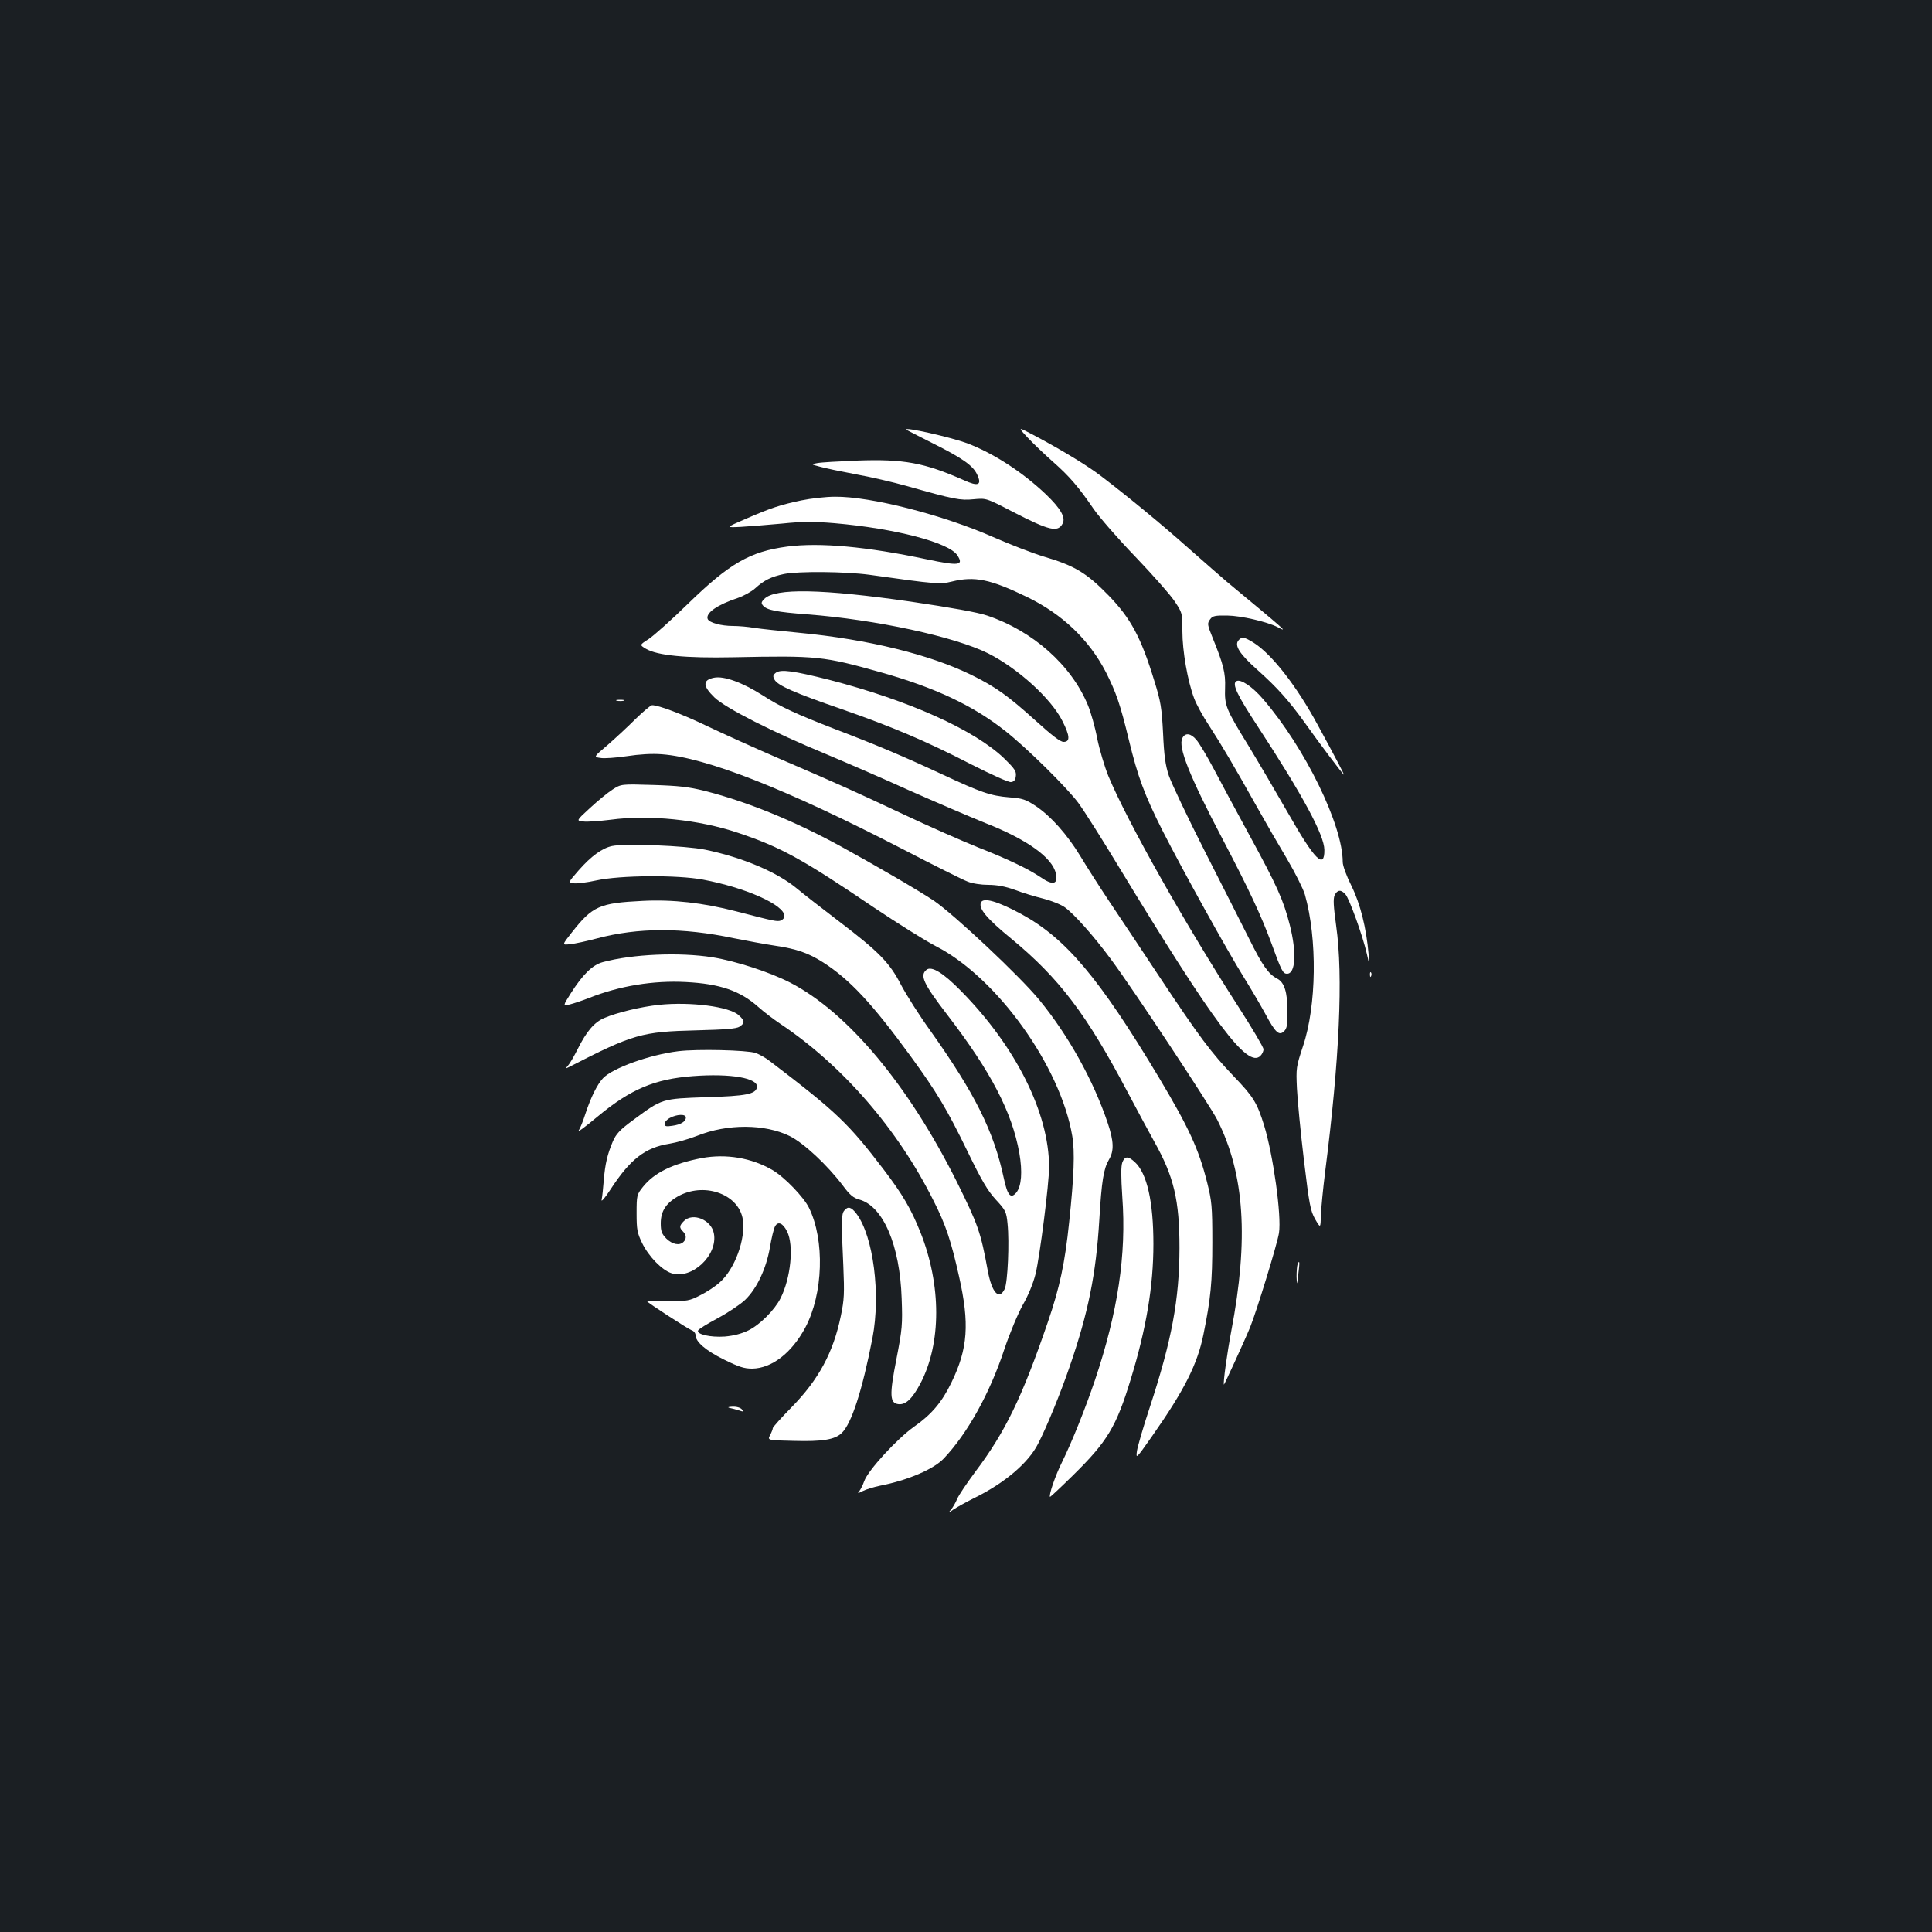 <?xml version="1.0" standalone="no"?>
<!DOCTYPE svg PUBLIC "-//W3C//DTD SVG 20010904//EN"
 "http://www.w3.org/TR/2001/REC-SVG-20010904/DTD/svg10.dtd">
<svg version="1.0" xmlns="http://www.w3.org/2000/svg"
 width="1000pt" height="1000pt" viewBox="0 0 1000 1000"
 preserveAspectRatio="xMidYMid meet">
<rect width="100%" height="100%" fill="#1b1f23"/>
<g transform="translate(0,1000) scale(0.1,-0.1)"
fill="#ffffff" stroke="none">
<path d="M5320 7734 c30 -32 89 -88 131 -125 86 -76 132 -130 210 -244 30 -43
127 -155 216 -247 89 -93 180 -196 202 -229 41 -61 41 -62 41 -156 0 -103 27
-258 61 -348 11 -30 46 -94 78 -142 65 -100 133 -216 246 -418 43 -77 113
-198 156 -270 42 -71 84 -155 93 -185 65 -229 61 -575 -10 -786 -35 -106 -36
-112 -31 -219 3 -60 19 -227 36 -369 28 -234 34 -263 58 -306 28 -48 28 -48
30 18 1 37 11 139 22 227 74 579 94 1013 57 1273 -14 102 -16 139 -8 158 14
29 33 31 56 5 20 -22 90 -216 111 -309 15 -67 15 -67 9 -2 -12 138 -43 262
-89 355 -26 52 -45 104 -45 123 0 192 -195 591 -411 842 -56 66 -119 108 -140
94 -23 -14 4 -71 113 -237 232 -355 342 -559 343 -636 1 -103 -50 -52 -186
187 -62 108 -154 265 -205 349 -120 195 -126 210 -123 303 3 76 -9 122 -63
255 -30 74 -30 78 -14 100 12 17 25 20 88 19 72 -1 206 -32 261 -60 54 -28 54
-28 -263 235 -30 26 -120 104 -200 175 -137 122 -311 265 -446 368 -72 56
-201 134 -339 208 -100 53 -100 53 -45 -6z"/>
<path d="M4691 7776 c2 -2 63 -33 134 -69 156 -78 210 -116 232 -162 27 -56 7
-65 -69 -30 -204 90 -310 110 -553 101 -93 -4 -186 -9 -205 -13 -34 -6 -34 -6
15 -19 28 -8 111 -25 185 -39 74 -13 194 -41 265 -61 244 -69 275 -75 345 -68
65 6 65 6 200 -64 192 -99 235 -109 260 -62 17 31 -10 78 -86 151 -122 116
-272 213 -409 265 -84 31 -331 87 -314 70z"/>
<path d="M4148 7410 c-109 -23 -158 -39 -289 -96 -104 -45 -104 -45 -24 -41
44 3 140 10 213 17 106 11 162 11 271 2 313 -27 593 -100 636 -166 35 -53 9
-56 -158 -21 -311 66 -554 88 -722 66 -194 -26 -299 -87 -515 -297 -85 -83
-177 -165 -203 -182 -47 -30 -47 -30 -14 -50 60 -35 206 -49 452 -44 436 9
466 6 768 -79 276 -78 472 -170 637 -300 112 -87 327 -300 383 -377 32 -44
124 -190 205 -324 498 -820 669 -1049 736 -983 9 9 16 24 16 34 0 10 -58 108
-128 217 -275 426 -577 961 -675 1197 -20 49 -46 137 -58 195 -11 59 -33 136
-48 172 -86 208 -286 385 -522 464 -50 17 -186 41 -395 72 -459 66 -702 71
-758 14 -16 -16 -17 -22 -7 -34 20 -24 71 -34 231 -46 352 -27 761 -115 935
-202 154 -78 326 -234 384 -350 39 -77 41 -108 6 -108 -17 0 -60 33 -146 111
-140 126 -203 172 -326 233 -215 107 -539 187 -898 221 -93 9 -197 20 -230 25
-33 6 -82 10 -110 10 -63 0 -124 17 -132 36 -12 31 50 74 156 109 29 10 70 32
90 50 46 42 83 60 149 74 74 15 316 13 442 -4 348 -49 366 -50 427 -35 118 29
199 12 389 -80 183 -89 321 -221 408 -389 54 -107 75 -169 119 -351 46 -190
81 -285 175 -471 101 -199 337 -625 421 -759 36 -58 86 -143 111 -189 52 -97
71 -114 97 -88 14 14 18 34 17 100 0 102 -16 153 -54 172 -44 23 -75 66 -143
203 -35 70 -138 273 -229 452 -91 179 -175 357 -188 395 -18 54 -25 105 -30
220 -7 133 -12 164 -45 270 -69 226 -122 324 -236 442 -115 118 -176 155 -339
203 -56 17 -172 62 -259 100 -260 115 -636 211 -819 209 -48 0 -126 -9 -174
-19z"/>
<path d="M6410 6685 c-22 -26 7 -71 98 -152 102 -91 163 -159 245 -273 75
-106 199 -270 203 -270 3 0 -44 90 -134 255 -110 204 -238 367 -331 427 -51
32 -64 34 -81 13z"/>
<path d="M4016 6518 c-15 -12 -17 -18 -7 -36 16 -30 105 -69 346 -152 264 -92
441 -167 673 -287 107 -54 193 -93 205 -91 16 2 23 11 25 32 3 24 -7 38 -60
90 -154 148 -492 300 -905 407 -186 47 -251 56 -277 37z"/>
<path d="M3695 6492 c-59 -12 -58 -43 3 -102 57 -55 303 -180 582 -295 102
-43 294 -126 426 -186 133 -59 310 -135 394 -169 216 -85 347 -179 365 -261
13 -56 -15 -64 -78 -20 -64 43 -167 93 -325 155 -79 32 -255 109 -390 173
-270 127 -325 151 -642 288 -118 51 -282 125 -364 164 -135 65 -257 111 -291
111 -7 0 -46 -33 -87 -73 -40 -40 -105 -100 -144 -134 -72 -61 -72 -61 -37
-66 20 -4 81 1 137 9 65 10 130 14 181 10 231 -17 647 -181 1245 -490 162 -84
314 -160 338 -169 24 -10 70 -17 107 -17 45 0 88 -8 138 -26 39 -15 105 -35
146 -45 40 -10 91 -30 112 -45 47 -33 149 -147 239 -269 116 -156 513 -757
551 -832 141 -280 163 -616 72 -1093 -21 -111 -43 -268 -38 -277 1 -3 107 227
136 298 33 82 140 429 149 487 14 89 -30 404 -77 557 -37 119 -56 149 -159
256 -116 122 -174 199 -380 509 -89 135 -207 311 -261 392 -54 81 -122 188
-152 238 -67 110 -152 206 -230 258 -52 34 -68 40 -137 45 -97 8 -144 24 -354
122 -191 89 -335 150 -545 230 -201 78 -285 116 -376 175 -105 67 -202 103
-254 92z"/>
<path d="M3193 6373 c9 -2 25 -2 35 0 9 3 1 5 -18 5 -19 0 -27 -2 -17 -5z"/>
<path d="M6120 6180 c-24 -45 36 -196 209 -525 136 -259 199 -395 249 -530 55
-151 62 -165 84 -165 44 0 50 110 14 252 -33 129 -65 201 -209 465 -68 125
-152 281 -186 346 -34 64 -74 131 -88 147 -29 35 -58 39 -73 10z"/>
<path d="M3170 5913 c-25 -16 -77 -59 -116 -95 -72 -66 -72 -66 -35 -70 20 -3
83 2 141 9 198 27 457 1 661 -68 218 -73 330 -134 699 -384 124 -83 270 -175
325 -203 315 -162 644 -621 705 -982 14 -82 9 -209 -16 -445 -22 -213 -49
-339 -110 -517 -135 -394 -221 -570 -376 -776 -43 -58 -86 -121 -94 -141 -8
-19 -22 -44 -32 -55 -16 -19 -15 -19 13 1 17 11 68 40 115 63 154 77 274 180
323 277 46 89 118 267 163 398 97 281 137 480 154 761 12 202 22 264 50 312
27 45 25 95 -6 188 -75 223 -204 455 -355 639 -99 121 -439 440 -544 512 -77
52 -311 188 -490 286 -241 131 -482 229 -700 284 -80 20 -133 26 -265 30 -165
5 -165 5 -210 -24z"/>
<path d="M3168 5621 c-51 -11 -108 -52 -173 -126 -55 -63 -55 -63 -25 -67 16
-2 68 4 117 15 123 27 419 29 552 4 222 -42 421 -131 421 -188 0 -10 -8 -20
-19 -24 -20 -6 -30 -4 -231 48 -171 44 -327 62 -484 54 -224 -11 -259 -27
-366 -163 -52 -66 -52 -66 -9 -61 24 2 87 16 140 30 211 56 440 57 706 1 65
-13 162 -31 215 -39 114 -17 172 -38 248 -86 139 -89 254 -213 452 -484 137
-188 190 -277 295 -493 74 -153 105 -205 147 -251 51 -55 55 -63 61 -125 10
-95 1 -305 -15 -338 -29 -60 -66 -19 -87 93 -37 202 -50 239 -162 465 -250
499 -563 874 -861 1028 -105 54 -279 111 -402 131 -170 27 -413 17 -568 -25
-53 -14 -104 -64 -166 -162 -41 -65 -41 -65 -5 -57 20 5 65 20 101 34 156 62
332 91 500 82 176 -9 281 -45 375 -129 28 -25 79 -64 115 -88 321 -215 607
-544 792 -915 64 -126 91 -209 132 -392 55 -244 46 -373 -39 -548 -49 -102
-103 -166 -193 -229 -88 -62 -240 -227 -259 -283 -7 -20 -19 -43 -25 -51 -11
-13 -9 -13 17 0 17 9 57 21 90 28 144 28 279 86 331 142 122 129 237 336 312
563 28 84 71 186 96 231 28 48 54 112 66 160 22 91 70 466 70 553 0 280 -172
624 -456 912 -92 94 -153 131 -179 109 -35 -29 -16 -71 110 -235 224 -292 333
-501 371 -713 17 -98 11 -171 -15 -204 -29 -35 -46 -17 -65 72 -52 245 -150
440 -379 763 -58 80 -126 188 -153 239 -59 115 -115 172 -324 331 -85 65 -182
140 -214 167 -103 86 -283 162 -476 202 -103 21 -414 33 -482 19z"/>
<path d="M5077 5328 c-12 -32 31 -83 159 -188 247 -204 388 -390 599 -790 54
-102 117 -219 140 -260 101 -180 130 -302 130 -550 -1 -267 -39 -474 -154
-825 -33 -99 -62 -200 -66 -224 -6 -44 -5 -43 78 75 167 238 235 373 266 527
38 186 46 272 46 477 0 188 -3 214 -27 310 -44 174 -94 282 -249 542 -310 517
-482 721 -713 847 -122 66 -197 88 -209 59z"/>
<path d="M7091 4954 c0 -11 3 -14 6 -6 3 7 2 16 -1 19 -3 4 -6 -2 -5 -13z"/>
<path d="M3411 4799 c-94 -10 -218 -40 -283 -68 -52 -22 -92 -69 -138 -161
-18 -36 -40 -74 -49 -84 -15 -18 -15 -18 4 -9 333 171 377 183 660 190 150 4
206 8 223 19 28 19 28 30 -4 59 -48 45 -250 71 -413 54z"/>
<path d="M3511 4559 c-148 -18 -340 -87 -390 -140 -30 -32 -63 -99 -91 -184
-12 -38 -28 -77 -34 -85 -12 -16 28 13 100 73 169 140 293 192 490 207 196 15
341 -10 332 -58 -7 -35 -55 -45 -262 -51 -231 -8 -228 -7 -377 -117 -71 -52
-90 -73 -107 -112 -28 -66 -40 -116 -47 -202 -3 -41 -8 -86 -11 -100 -3 -14
17 9 47 55 101 155 178 215 303 235 37 6 101 24 144 41 157 63 350 62 479 -1
73 -36 195 -150 276 -257 36 -49 55 -64 85 -72 123 -34 210 -236 219 -512 5
-135 3 -158 -27 -313 -37 -188 -35 -229 11 -234 37 -4 71 28 113 107 109 208
109 509 0 783 -48 120 -91 194 -189 323 -183 240 -243 298 -588 561 -22 18
-57 37 -76 44 -46 15 -303 21 -400 9z m39 -343 c0 -21 -26 -37 -70 -43 -32 -5
-40 -3 -40 10 0 9 12 23 28 31 35 19 82 21 82 2z"/>
<path d="M3633 4006 c-151 -29 -247 -76 -305 -149 -32 -40 -33 -44 -33 -137 0
-85 3 -101 29 -155 34 -69 102 -139 151 -155 105 -35 242 93 220 206 -13 70
-109 110 -155 64 -24 -24 -25 -34 -5 -54 18 -18 19 -38 3 -54 -21 -21 -58 -13
-89 17 -24 25 -29 38 -29 79 0 66 30 109 99 145 136 68 307 2 326 -126 15
-101 -42 -256 -119 -324 -24 -22 -70 -52 -103 -68 -54 -28 -66 -30 -165 -30
-60 0 -108 -1 -108 -1 0 -6 212 -143 229 -149 11 -3 21 -15 21 -25 0 -35 52
-80 147 -127 77 -38 104 -47 146 -47 101 1 205 81 275 212 93 174 102 453 19
621 -27 55 -127 159 -189 195 -108 63 -239 85 -365 62z m441 -380 c36 -73 19
-241 -34 -346 -31 -61 -107 -137 -166 -166 -37 -18 -77 -28 -123 -32 -72 -5
-145 11 -138 31 2 7 48 35 102 64 54 29 118 72 142 95 61 59 109 162 128 271
8 48 20 97 26 108 15 30 41 19 63 -25z"/>
<path d="M5809 3983 c-7 -20 -7 -73 0 -178 22 -300 -23 -596 -142 -950 -50
-147 -117 -315 -171 -425 -34 -68 -69 -171 -61 -178 1 -1 54 48 117 110 180
177 225 251 301 500 80 261 117 481 117 699 0 218 -33 366 -96 424 -35 32 -52
32 -65 -2z"/>
<path d="M4370 3734 c-15 -17 -16 -54 -5 -284 6 -146 5 -176 -13 -262 -39
-189 -115 -329 -254 -471 -54 -55 -98 -104 -98 -109 0 -5 -6 -21 -14 -36 -14
-27 -14 -27 123 -30 147 -4 211 6 247 40 51 47 107 220 160 493 43 225 5 525
-83 643 -27 35 -44 40 -63 16z"/>
<path d="M6716 3455 c-3 -9 -5 -38 -5 -63 2 -47 2 -47 9 13 8 62 7 78 -4 50z"/>
<path d="M3775 2713 c11 -2 33 -8 49 -13 24 -8 27 -8 16 5 -7 9 -28 15 -49 14
-20 -1 -27 -3 -16 -6z"/>
</g>
</svg>
